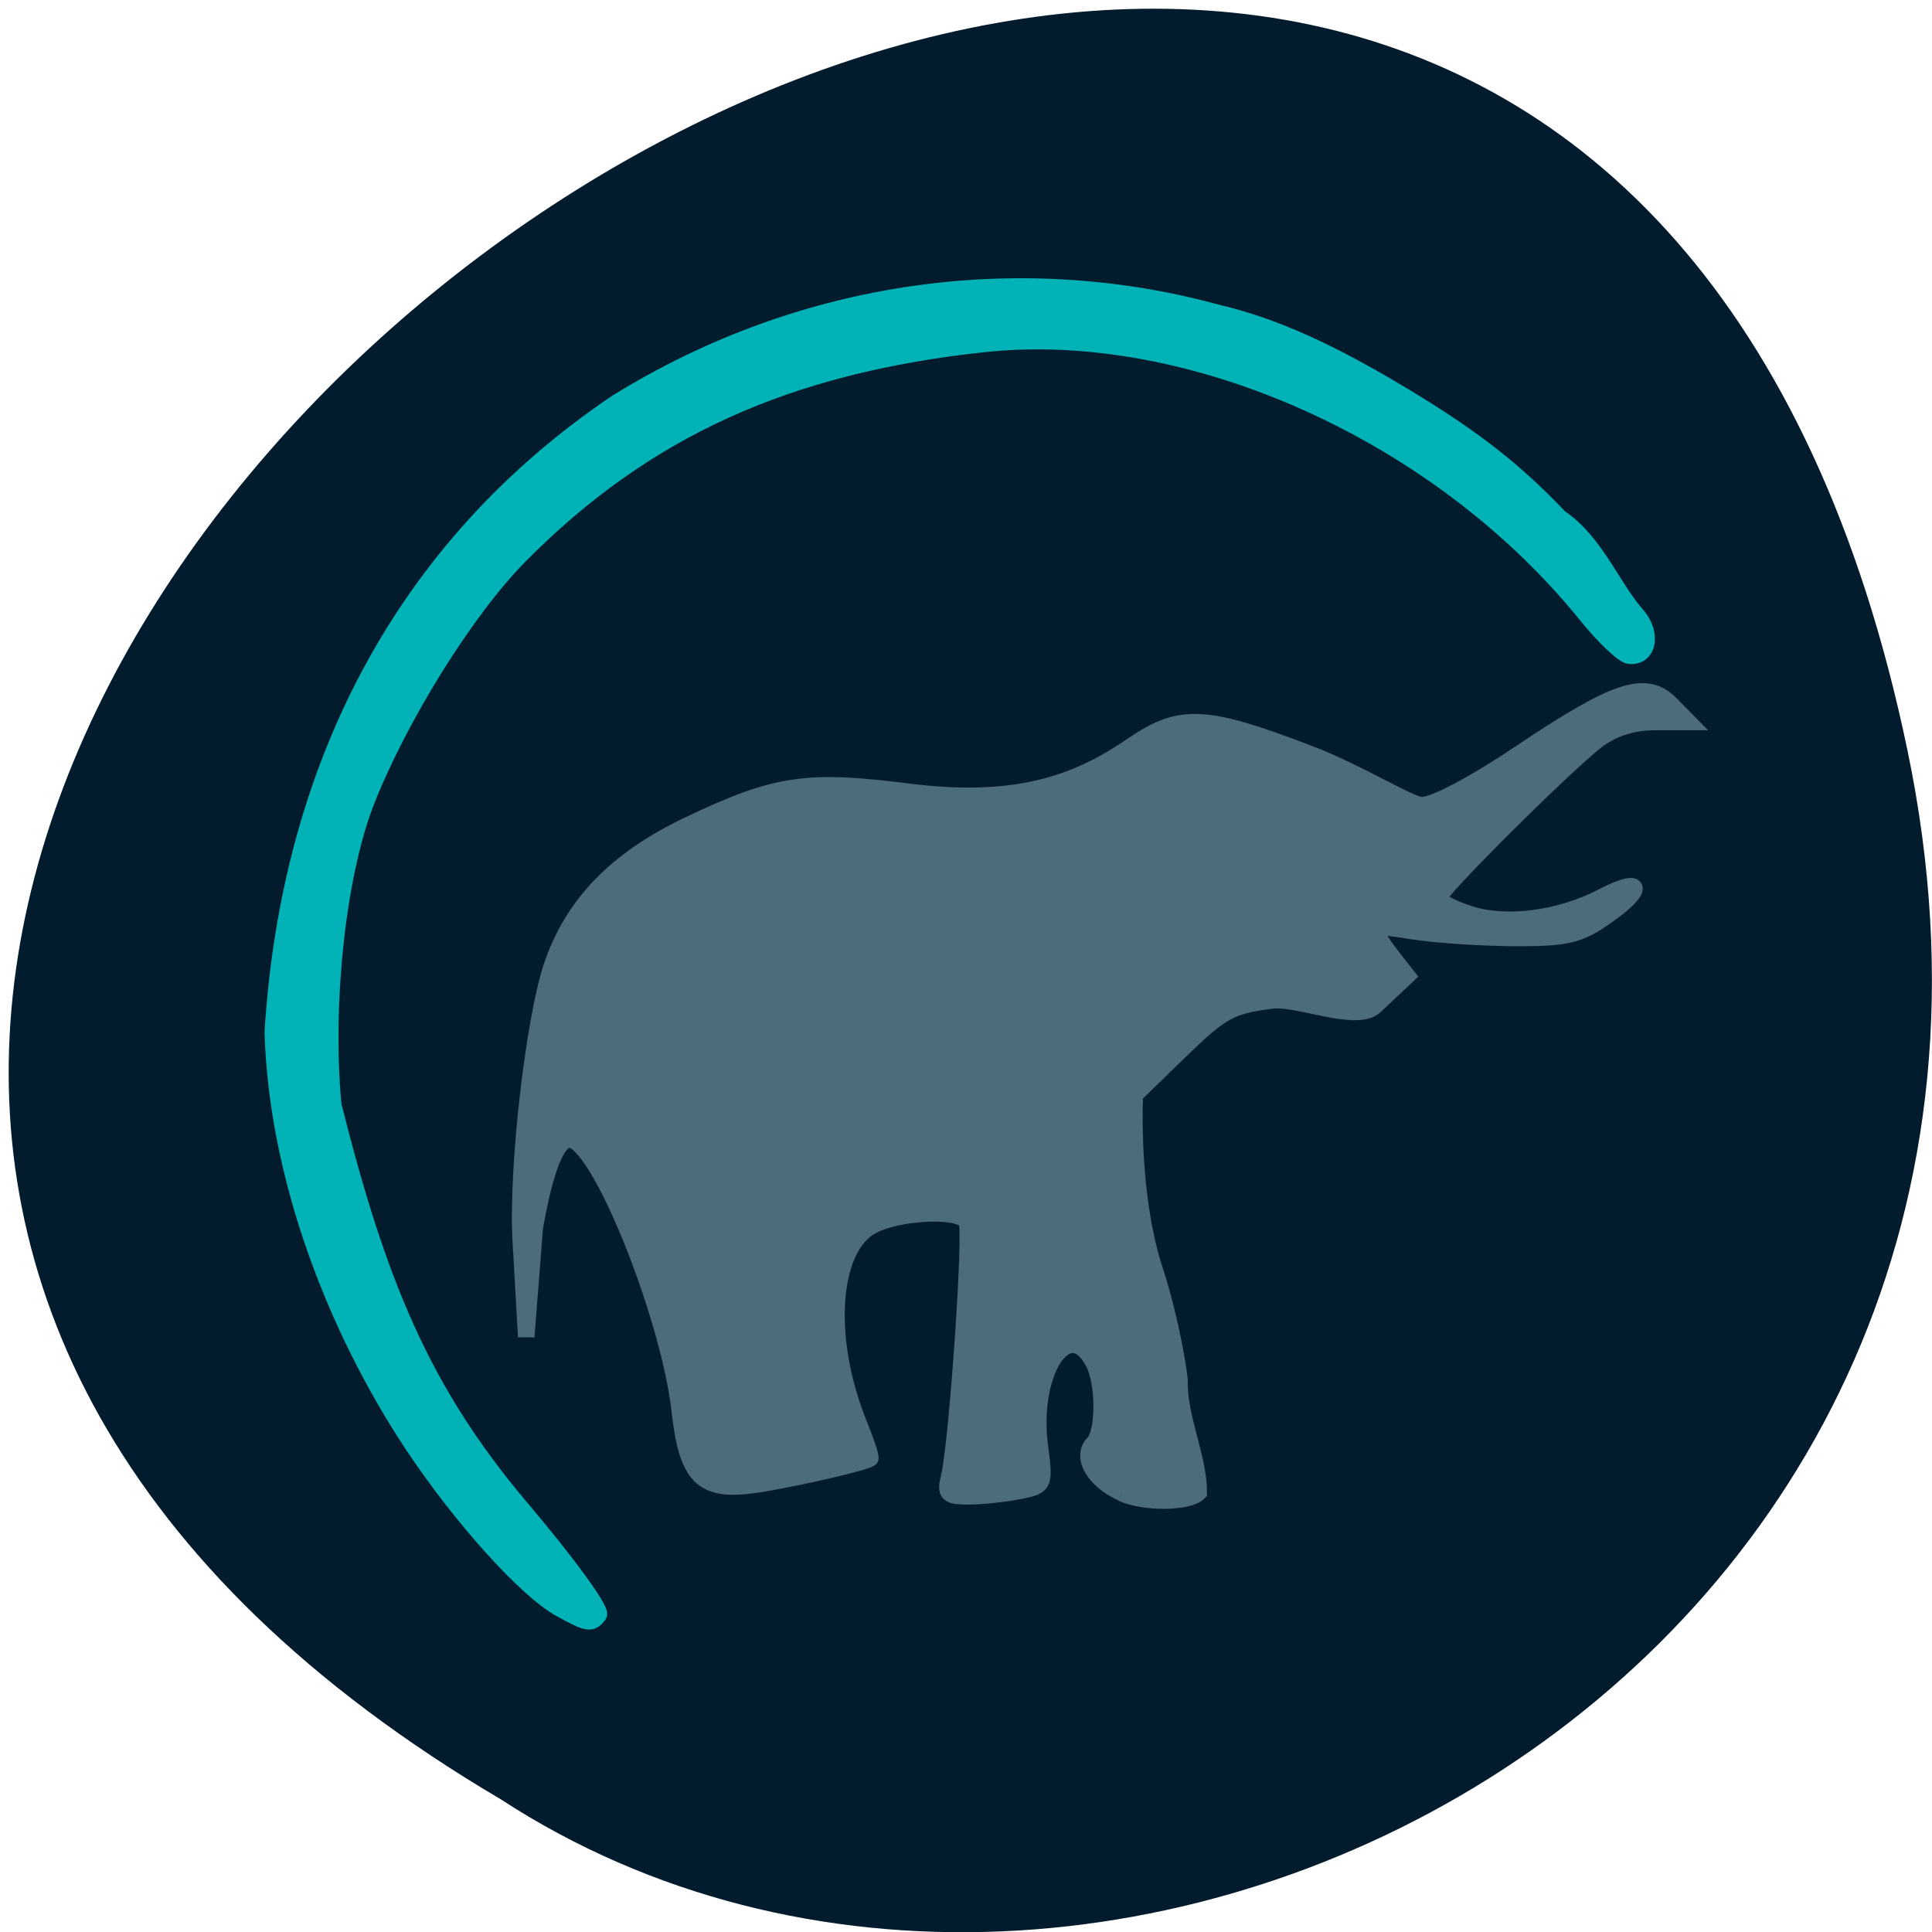 <svg xmlns="http://www.w3.org/2000/svg" xmlns:xlink="http://www.w3.org/1999/xlink" viewBox="0 0 24 24"><defs><g id="3" clip-path="url(#2)"><path d="m 148.25 197.29 c -3.708 -1.667 -5.458 -4.792 -3.75 -6.542 c 1.458 -1.5 1.458 -7.958 0 -10.708 c -3.375 -6.375 -8.375 1.375 -7.083 11.08 c 0.667 5.167 0.625 5.25 -2.75 5.917 c -1.875 0.375 -4.875 0.708 -6.625 0.708 c -2.833 0 -3.167 -0.333 -2.625 -2.5 c 1.083 -4.333 3.042 -32.667 2.333 -33.833 c -1.042 -1.667 -8.917 -1.292 -12.458 0.542 c -5.583 2.917 -6.375 15.13 -1.667 26.5 c 0.917 2.292 1.542 4.208 1.375 4.292 c -0.958 0.625 -11.875 3.083 -15.792 3.542 c -6.5 0.792 -8.417 -1.25 -9.375 -9.875 c -1.292 -11.625 -9.542 -32.917 -13.833 -35.583 c -2 -1.25 -3.75 2.5 -5.333 11.417 l -1.125 14.417 l -0.708 -12.5 c -0.583 -9.667 1.75 -29.708 4.167 -36.708 c 2.792 -8.04 8.5 -13.917 17.958 -18.417 c 11.625 -5.542 15.583 -6.125 29.333 -4.375 c 14.75 1.833 22.625 -1.542 29.375 -6.167 c 6.375 -4.333 9.583 -4.167 23.5 1.167 c 6.333 2.417 13.167 6.75 14.75 6.75 c 1.667 0 7.125 -2.917 13.292 -7.083 c 12.458 -8.333 16.333 -9.583 19.625 -6.25 l 2.292 2.333 h -4.417 c -2.875 0 -5.542 0.833 -7.583 2.375 c -4.125 3.125 -21 19.917 -21 20.875 c 0 0.417 1.75 1.375 3.917 2.083 c 4.875 1.625 12 0.75 17.75 -2.25 c 5.458 -2.833 5.667 -1 0.292 2.708 c -3.458 2.417 -5.208 2.792 -12.208 2.75 c -4.458 -0.042 -10.458 -0.458 -13.292 -0.917 c -2.833 -0.5 -5.167 -0.667 -5.167 -0.417 c 1.375 2.417 2.75 4.04 4.542 6.333 l -4.25 4 c -2.375 2.25 -10.08 -1.125 -13.5 -0.75 c -5.542 0.667 -6.75 1.333 -12.208 6.625 l -6.04 5.875 c -0.25 7.833 0.5 16.5 2.583 22.958 c 1.417 4.208 2.917 10.875 3.333 14.75 c -0.125 5 2.542 10.08 2.542 14.833 c -1.333 1.375 -7.25 1.417 -10.167 0.083" transform="scale(0.094)" fill="#7294a6" stroke="#7294a6" stroke-width="2.185"/></g><g id="6" clip-path="url(#5)"><path d="m 74 212.58 c -4.542 -2.542 -13.12 -12.08 -19.458 -21.625 c -10.208 -15.417 -17.917 -35.37 -18.5 -54.54 c 2.167 -34.833 17.08 -64.08 45.46 -83.21 c 24.833 -15.375 53.667 -18.958 79.5 -11.833 c 9.08 2.083 17.75 6.917 24.583 11 c 9.208 5.583 14.458 9.667 20.542 16.04 c 4.708 3.167 6.917 9.125 10.125 12.792 c 2.208 2.458 1.625 5.708 -0.917 5.458 c -0.792 -0.042 -3.417 -2.542 -5.792 -5.5 c -19.375 -23.917 -52.12 -38.625 -79.46 -35.708 c -26.13 2.792 -44.875 11.333 -61.33 27.917 c -7.167 7.208 -16.12 21.625 -20.458 32.833 c -3.708 9.708 -5.5 26.542 -4.25 39.833 c 5.875 23.417 11.708 37.708 24.667 53.08 c 6.167 7.25 10.875 13.708 10.417 14.292 c -0.958 1.292 -1.458 1.208 -5.125 -0.833" transform="scale(0.094)" fill="#0ff" stroke="#0ff" stroke-width="2.169"/></g><clipPath id="2"><path d="M 0,0 H24 V24 H0 z"/></clipPath><clipPath id="5"><path d="M 0,0 H24 V24 H0 z"/></clipPath><filter id="0" filterUnits="objectBoundingBox" x="0" y="0" width="24" height="24"><feColorMatrix type="matrix" in="SourceGraphic" values="0 0 0 0 1 0 0 0 0 1 0 0 0 0 1 0 0 0 1 0"/></filter><mask id="4"><g filter="url(#0)"><path fill-opacity="0.659" d="M 0,0 H24 V24 H0 z"/></g></mask><mask id="1"><g filter="url(#0)"><path fill-opacity="0.659" d="M 0,0 H24 V24 H0 z"/></g></mask></defs><path d="m 23.695 9.32 c -4.664 -22.391 -36.758 1.648 -17.477 13.03 c 7.488 4.879 19.879 -1.512 17.477 -13.03" fill="#021c2d"/><use xlink:href="#3" mask="url(#1)"/><use xlink:href="#6" mask="url(#4)"/></svg>